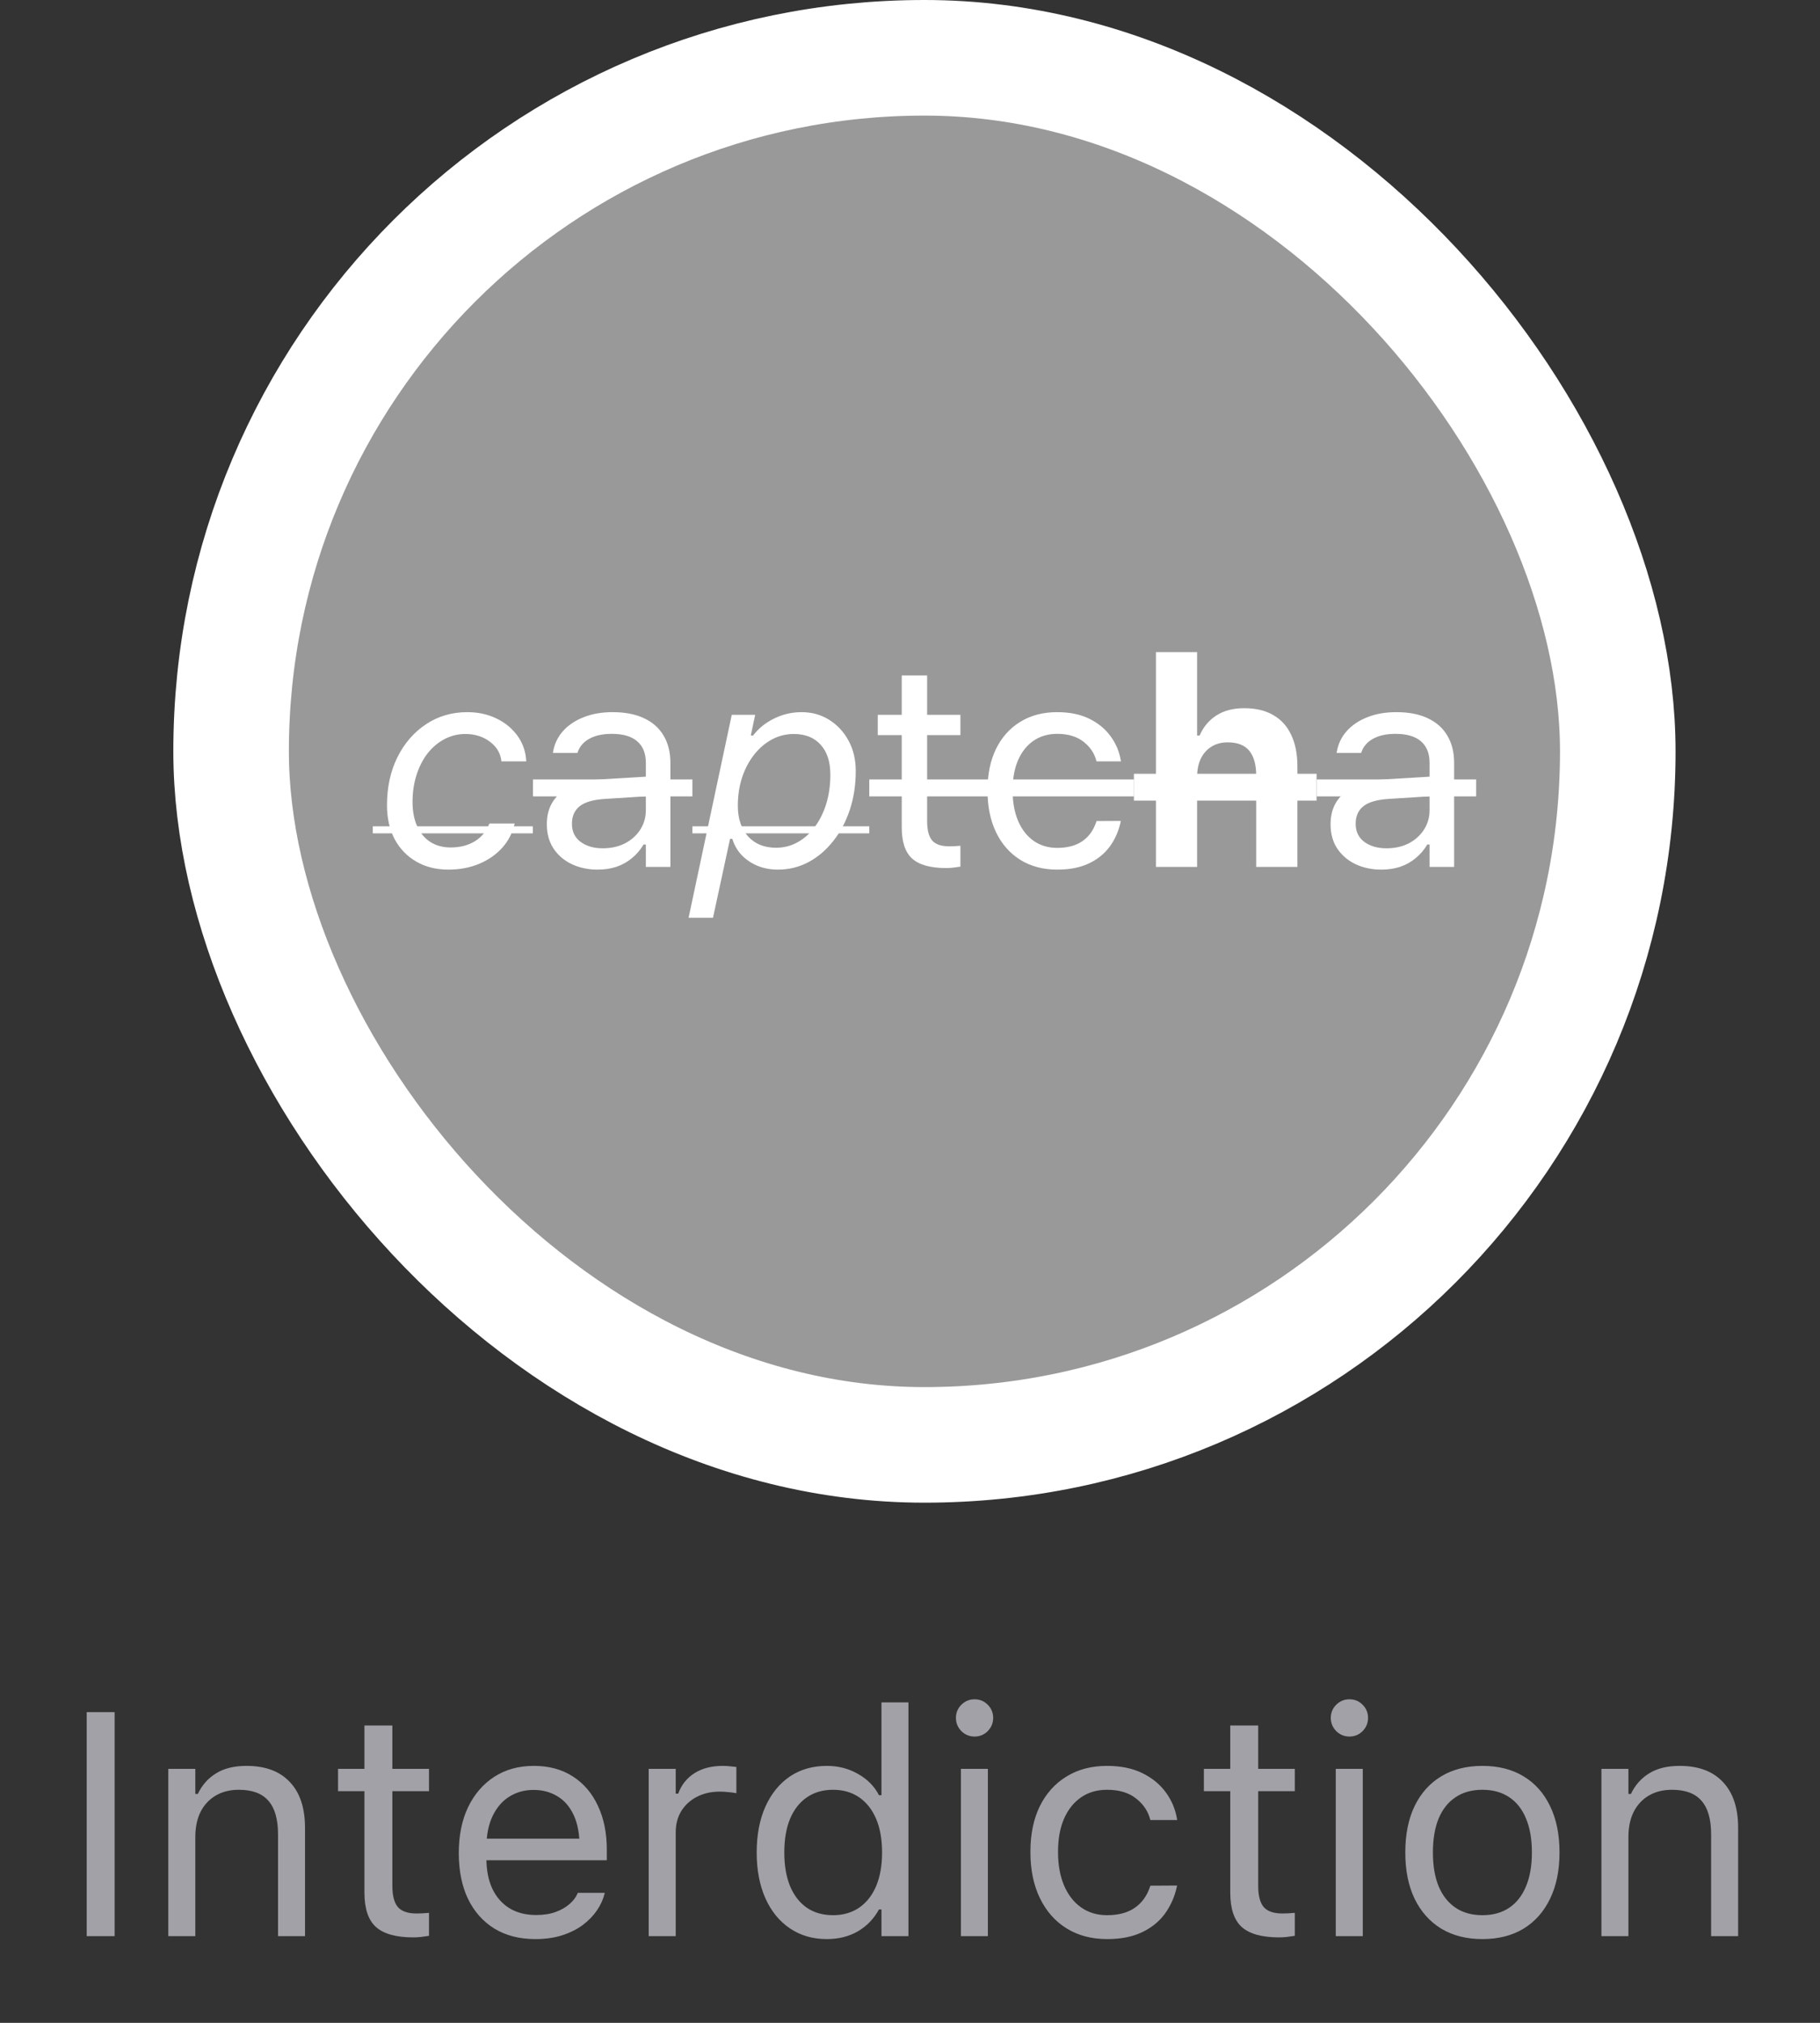 <svg width="63" height="70" viewBox="0 0 63 70" fill="none" xmlns="http://www.w3.org/2000/svg">
<rect x="0" y="0" width="63" height="70" fill="#333333" stroke="none"/>
<path d="M3.001 67H3.968V59.249H3.001V67ZM5.826 67H6.761V63.573C6.761 63.233 6.822 62.941 6.943 62.698C7.069 62.454 7.244 62.266 7.47 62.134C7.695 62.001 7.962 61.935 8.27 61.935C8.732 61.935 9.072 62.062 9.291 62.316C9.513 62.567 9.624 62.954 9.624 63.477V67H10.558V63.251C10.558 62.563 10.383 62.035 10.032 61.666C9.684 61.294 9.185 61.108 8.533 61.108C8.107 61.108 7.756 61.194 7.48 61.366C7.205 61.534 6.993 61.772 6.847 62.08H6.761V61.21H5.826V67ZM14.307 67.043C14.4 67.043 14.492 67.038 14.581 67.027C14.671 67.016 14.76 67.004 14.85 66.989V66.194C14.764 66.201 14.69 66.207 14.629 66.21C14.572 66.214 14.502 66.216 14.42 66.216C14.119 66.216 13.904 66.142 13.775 65.996C13.646 65.845 13.582 65.6 13.582 65.26V61.983H14.85V61.21H13.582V59.711H12.615V61.21H11.702V61.983H12.615V65.496C12.615 66.047 12.748 66.443 13.013 66.683C13.281 66.923 13.713 67.043 14.307 67.043ZM18.534 67.102C18.874 67.102 19.18 67.059 19.453 66.973C19.728 66.884 19.966 66.766 20.167 66.619C20.367 66.468 20.53 66.302 20.656 66.119C20.785 65.933 20.874 65.741 20.924 65.544L20.935 65.501H20L19.979 65.55C19.929 65.664 19.841 65.777 19.716 65.888C19.59 65.999 19.431 66.091 19.238 66.162C19.044 66.234 18.817 66.269 18.556 66.269C18.205 66.269 17.9 66.192 17.643 66.039C17.385 65.881 17.186 65.657 17.046 65.367C16.907 65.074 16.837 64.721 16.837 64.309V63.938C16.837 63.505 16.909 63.14 17.052 62.843C17.195 62.546 17.388 62.322 17.632 62.171C17.879 62.017 18.158 61.94 18.47 61.94C18.781 61.94 19.057 62.014 19.297 62.161C19.537 62.304 19.725 62.522 19.861 62.816C19.997 63.109 20.065 63.484 20.065 63.938V64.309L20.527 63.627H16.364V64.374H21.005V64.008C21.005 63.432 20.903 62.927 20.699 62.494C20.498 62.057 20.208 61.717 19.829 61.473C19.453 61.23 19.002 61.108 18.475 61.108C17.952 61.108 17.496 61.235 17.105 61.489C16.715 61.743 16.413 62.096 16.198 62.547C15.986 62.998 15.881 63.523 15.881 64.121V64.126C15.881 64.732 15.986 65.258 16.198 65.706C16.413 66.15 16.717 66.493 17.111 66.737C17.508 66.98 17.983 67.102 18.534 67.102ZM22.455 67H23.39V63.412C23.39 63.129 23.454 62.882 23.583 62.671C23.715 62.46 23.896 62.295 24.125 62.177C24.355 62.059 24.618 61.999 24.915 61.999C25.019 61.999 25.116 62.005 25.205 62.016C25.298 62.023 25.393 62.035 25.49 62.053V61.145C25.443 61.138 25.375 61.131 25.286 61.124C25.2 61.113 25.112 61.108 25.023 61.108C24.632 61.108 24.305 61.192 24.04 61.36C23.775 61.529 23.587 61.765 23.476 62.069H23.39V61.21H22.455V67ZM28.621 67.102C29.026 67.102 29.384 67.013 29.695 66.834C30.007 66.651 30.25 66.398 30.426 66.076H30.512V67H31.446V58.911H30.512V62.123H30.426C30.268 61.815 30.026 61.57 29.701 61.387C29.378 61.201 29.019 61.108 28.621 61.108C28.131 61.108 27.703 61.231 27.337 61.478C26.976 61.726 26.695 62.073 26.494 62.52C26.294 62.968 26.193 63.495 26.193 64.1V64.11C26.193 64.712 26.294 65.238 26.494 65.689C26.695 66.137 26.977 66.484 27.343 66.731C27.708 66.978 28.134 67.102 28.621 67.102ZM28.836 66.275C28.485 66.275 28.183 66.189 27.928 66.017C27.678 65.842 27.484 65.593 27.348 65.27C27.216 64.945 27.149 64.558 27.149 64.11V64.1C27.149 63.648 27.216 63.262 27.348 62.94C27.484 62.617 27.678 62.37 27.928 62.198C28.183 62.023 28.485 61.935 28.836 61.935C29.187 61.935 29.489 62.023 29.744 62.198C29.998 62.374 30.193 62.623 30.329 62.945C30.465 63.267 30.533 63.652 30.533 64.1V64.11C30.533 64.554 30.465 64.939 30.329 65.265C30.193 65.587 29.998 65.836 29.744 66.012C29.489 66.187 29.187 66.275 28.836 66.275ZM33.262 67H34.196V61.21H33.262V67ZM33.734 60.093C33.913 60.093 34.066 60.03 34.191 59.905C34.316 59.776 34.379 59.624 34.379 59.448C34.379 59.269 34.316 59.117 34.191 58.992C34.066 58.866 33.913 58.804 33.734 58.804C33.559 58.804 33.407 58.866 33.278 58.992C33.153 59.117 33.09 59.269 33.09 59.448C33.09 59.624 33.153 59.776 33.278 59.905C33.407 60.03 33.559 60.093 33.734 60.093ZM38.327 67.102C38.792 67.102 39.19 67.025 39.519 66.871C39.849 66.717 40.113 66.506 40.314 66.237C40.514 65.965 40.654 65.655 40.733 65.308L40.744 65.249L39.82 65.254L39.809 65.287C39.702 65.609 39.524 65.854 39.277 66.022C39.03 66.191 38.712 66.275 38.321 66.275C37.977 66.275 37.678 66.185 37.424 66.006C37.17 65.827 36.973 65.575 36.834 65.249C36.694 64.92 36.624 64.533 36.624 64.089V64.078C36.624 63.641 36.692 63.264 36.828 62.945C36.968 62.623 37.165 62.374 37.419 62.198C37.673 62.023 37.974 61.935 38.321 61.935C38.737 61.935 39.072 62.035 39.326 62.236C39.58 62.436 39.743 62.68 39.815 62.966L39.82 62.982H40.749L40.744 62.95C40.686 62.606 40.556 62.297 40.352 62.021C40.148 61.742 39.875 61.52 39.535 61.355C39.195 61.19 38.79 61.108 38.321 61.108C37.781 61.108 37.312 61.231 36.914 61.478C36.517 61.722 36.209 62.066 35.99 62.51C35.775 62.954 35.668 63.477 35.668 64.078V64.089C35.668 64.701 35.777 65.233 35.996 65.684C36.214 66.135 36.522 66.484 36.919 66.731C37.317 66.978 37.786 67.102 38.327 67.102ZM44.278 67.043C44.371 67.043 44.462 67.038 44.552 67.027C44.641 67.016 44.731 67.004 44.82 66.989V66.194C44.734 66.201 44.661 66.207 44.6 66.21C44.543 66.214 44.473 66.216 44.391 66.216C44.09 66.216 43.875 66.142 43.746 65.996C43.617 65.845 43.553 65.6 43.553 65.26V61.983H44.82V61.21H43.553V59.711H42.586V61.21H41.673V61.983H42.586V65.496C42.586 66.047 42.718 66.443 42.983 66.683C43.252 66.923 43.683 67.043 44.278 67.043ZM46.238 67H47.173V61.21H46.238V67ZM46.711 60.093C46.89 60.093 47.042 60.03 47.167 59.905C47.293 59.776 47.355 59.624 47.355 59.448C47.355 59.269 47.293 59.117 47.167 58.992C47.042 58.866 46.89 58.804 46.711 58.804C46.535 58.804 46.383 58.866 46.254 58.992C46.129 59.117 46.066 59.269 46.066 59.448C46.066 59.624 46.129 59.776 46.254 59.905C46.383 60.03 46.535 60.093 46.711 60.093ZM51.314 67.102C51.865 67.102 52.34 66.982 52.737 66.742C53.135 66.499 53.441 66.153 53.656 65.706C53.874 65.258 53.983 64.726 53.983 64.11V64.1C53.983 63.48 53.874 62.947 53.656 62.499C53.441 62.051 53.135 61.708 52.737 61.468C52.34 61.228 51.865 61.108 51.314 61.108C50.766 61.108 50.292 61.228 49.891 61.468C49.493 61.708 49.185 62.051 48.967 62.499C48.752 62.947 48.645 63.48 48.645 64.1V64.11C48.645 64.726 48.752 65.258 48.967 65.706C49.185 66.153 49.493 66.499 49.891 66.742C50.292 66.982 50.766 67.102 51.314 67.102ZM51.314 66.275C50.949 66.275 50.639 66.189 50.385 66.017C50.13 65.845 49.935 65.598 49.799 65.276C49.667 64.954 49.601 64.565 49.601 64.11V64.1C49.601 63.641 49.667 63.251 49.799 62.929C49.935 62.606 50.13 62.361 50.385 62.193C50.639 62.021 50.949 61.935 51.314 61.935C51.679 61.935 51.989 62.021 52.243 62.193C52.497 62.361 52.691 62.606 52.823 62.929C52.959 63.251 53.027 63.641 53.027 64.1V64.11C53.027 64.565 52.959 64.954 52.823 65.276C52.691 65.598 52.497 65.845 52.243 66.017C51.989 66.189 51.679 66.275 51.314 66.275ZM55.434 67H56.368V63.573C56.368 63.233 56.429 62.941 56.551 62.698C56.676 62.454 56.852 62.266 57.077 62.134C57.303 62.001 57.569 61.935 57.877 61.935C58.339 61.935 58.679 62.062 58.898 62.316C59.12 62.567 59.231 62.954 59.231 63.477V67H60.166V63.251C60.166 62.563 59.99 62.035 59.639 61.666C59.292 61.294 58.792 61.108 58.141 61.108C57.715 61.108 57.364 61.194 57.088 61.366C56.812 61.534 56.601 61.772 56.454 62.08H56.368V61.21H55.434V67Z" fill="#EBEBF5" fill-opacity="0.6"/>
<rect x="8" y="2" width="48" height="48" rx="24" fill="white" fill-opacity="0.5" stroke="white" stroke-width="4"/>
<path d="M16.175 24.644C15.641 24.644 15.164 24.784 14.744 25.064C14.324 25.343 13.994 25.726 13.753 26.211C13.515 26.696 13.396 27.246 13.396 27.861C13.396 28.311 13.484 28.703 13.66 29.038C13.839 29.37 14.088 29.629 14.407 29.814C14.726 30 15.099 30.093 15.525 30.093C15.913 30.093 16.266 30.026 16.585 29.893C16.904 29.759 17.171 29.574 17.386 29.336C17.601 29.095 17.744 28.815 17.815 28.496H16.941C16.84 28.76 16.673 28.965 16.439 29.111C16.204 29.255 15.924 29.326 15.599 29.326C15.329 29.326 15.094 29.263 14.896 29.136C14.7 29.009 14.549 28.828 14.441 28.594C14.334 28.356 14.28 28.075 14.28 27.749C14.28 27.417 14.326 27.108 14.417 26.821C14.508 26.535 14.635 26.286 14.798 26.074C14.964 25.863 15.158 25.698 15.379 25.581C15.604 25.461 15.846 25.4 16.106 25.4C16.442 25.4 16.727 25.49 16.961 25.669C17.199 25.848 17.33 26.074 17.356 26.348H18.216C18.213 26.309 18.209 26.27 18.206 26.23C18.203 26.191 18.198 26.154 18.191 26.118C18.139 25.832 18.019 25.578 17.83 25.356C17.645 25.135 17.409 24.961 17.122 24.834C16.839 24.707 16.523 24.644 16.175 24.644ZM20.686 30.093C20.924 30.093 21.142 30.06 21.341 29.995C21.539 29.927 21.717 29.828 21.873 29.697C22.033 29.567 22.168 29.409 22.278 29.224H22.356V30H23.206V26.396C23.206 26.032 23.128 25.719 22.972 25.459C22.819 25.195 22.592 24.994 22.293 24.854C21.997 24.713 21.634 24.644 21.204 24.644C20.83 24.644 20.496 24.702 20.203 24.819C19.91 24.933 19.671 25.094 19.485 25.303C19.303 25.508 19.189 25.749 19.144 26.025L19.139 26.055H19.988L19.993 26.04C20.061 25.835 20.197 25.677 20.398 25.566C20.6 25.453 20.859 25.395 21.175 25.395C21.569 25.395 21.863 25.482 22.059 25.654C22.257 25.824 22.356 26.071 22.356 26.396V28.037C22.356 28.288 22.291 28.512 22.161 28.711C22.034 28.91 21.858 29.067 21.634 29.185C21.409 29.299 21.152 29.355 20.862 29.355C20.556 29.355 20.302 29.282 20.101 29.136C19.899 28.986 19.798 28.778 19.798 28.511V28.501C19.798 28.241 19.889 28.039 20.071 27.895C20.257 27.752 20.55 27.669 20.95 27.646L22.781 27.529V26.851L20.848 26.968C20.236 27.004 19.762 27.155 19.427 27.422C19.095 27.686 18.929 28.052 18.929 28.52V28.53C18.929 28.849 19.005 29.126 19.158 29.36C19.314 29.595 19.524 29.775 19.788 29.902C20.055 30.029 20.355 30.093 20.686 30.093ZM26.863 29.336C26.456 29.336 26.134 29.206 25.896 28.945C25.659 28.682 25.54 28.327 25.54 27.881C25.54 27.533 25.589 27.209 25.686 26.909C25.787 26.606 25.926 26.343 26.102 26.118C26.277 25.894 26.482 25.718 26.717 25.591C26.951 25.464 27.205 25.4 27.479 25.4C27.876 25.4 28.185 25.524 28.406 25.771C28.631 26.016 28.743 26.361 28.743 26.807C28.743 27.168 28.696 27.503 28.602 27.812C28.507 28.119 28.375 28.385 28.206 28.613C28.037 28.841 27.838 29.019 27.61 29.145C27.383 29.273 27.134 29.336 26.863 29.336ZM24.681 31.758L25.271 29.028H25.35C25.412 29.237 25.517 29.422 25.667 29.585C25.82 29.744 26.004 29.87 26.219 29.961C26.437 30.049 26.673 30.093 26.927 30.093C27.308 30.093 27.661 30.006 27.986 29.834C28.312 29.658 28.597 29.416 28.841 29.106C29.088 28.797 29.28 28.436 29.417 28.023C29.554 27.609 29.622 27.162 29.622 26.68C29.622 26.286 29.539 25.936 29.373 25.63C29.207 25.324 28.982 25.083 28.699 24.907C28.419 24.731 28.102 24.644 27.747 24.644C27.412 24.644 27.096 24.717 26.8 24.863C26.504 25.006 26.259 25.203 26.067 25.454H25.989L26.141 24.736H25.33L23.836 31.758H24.681ZM32.752 30.039C32.837 30.039 32.92 30.034 33.001 30.024C33.082 30.015 33.164 30.003 33.245 29.99V29.268C33.167 29.274 33.1 29.279 33.045 29.282C32.993 29.285 32.929 29.287 32.855 29.287C32.581 29.287 32.386 29.22 32.269 29.087C32.151 28.95 32.093 28.727 32.093 28.418V25.439H33.245V24.736H32.093V23.374H31.214V24.736H30.384V25.439H31.214V28.633C31.214 29.134 31.334 29.494 31.575 29.712C31.819 29.93 32.212 30.039 32.752 30.039ZM36.6 30.093C37.023 30.093 37.384 30.023 37.684 29.883C37.983 29.743 38.224 29.551 38.406 29.307C38.589 29.059 38.715 28.778 38.787 28.462L38.797 28.408L37.957 28.413L37.947 28.442C37.85 28.735 37.688 28.958 37.464 29.111C37.239 29.264 36.95 29.341 36.595 29.341C36.282 29.341 36.01 29.259 35.779 29.097C35.548 28.934 35.369 28.704 35.242 28.408C35.115 28.109 35.052 27.757 35.052 27.354V27.344C35.052 26.947 35.114 26.603 35.237 26.314C35.364 26.02 35.543 25.794 35.774 25.635C36.005 25.475 36.279 25.395 36.595 25.395C36.972 25.395 37.277 25.487 37.508 25.669C37.739 25.851 37.887 26.073 37.952 26.333L37.957 26.348H38.802L38.797 26.318C38.745 26.006 38.626 25.724 38.44 25.474C38.255 25.22 38.008 25.018 37.698 24.868C37.389 24.718 37.021 24.644 36.595 24.644C36.103 24.644 35.677 24.756 35.315 24.98C34.954 25.202 34.674 25.514 34.476 25.918C34.28 26.322 34.183 26.797 34.183 27.344V27.354C34.183 27.91 34.282 28.394 34.48 28.804C34.679 29.214 34.959 29.531 35.32 29.756C35.682 29.98 36.108 30.093 36.6 30.093ZM40.013 30H41.438V26.89C41.438 26.645 41.481 26.434 41.565 26.255C41.653 26.076 41.775 25.938 41.932 25.84C42.091 25.739 42.28 25.689 42.498 25.689C42.837 25.689 43.086 25.786 43.245 25.981C43.405 26.177 43.484 26.465 43.484 26.846V30H44.91V26.523C44.91 26.094 44.839 25.729 44.695 25.43C44.555 25.13 44.349 24.902 44.075 24.746C43.805 24.587 43.47 24.507 43.069 24.507C42.685 24.507 42.363 24.591 42.102 24.761C41.842 24.93 41.65 25.161 41.526 25.454H41.438V22.568H40.013V30ZM47.815 30.093C48.053 30.093 48.271 30.06 48.47 29.995C48.668 29.927 48.846 29.828 49.002 29.697C49.161 29.567 49.297 29.409 49.407 29.224H49.485V30H50.335V26.396C50.335 26.032 50.257 25.719 50.101 25.459C49.948 25.195 49.721 24.994 49.422 24.854C49.126 24.713 48.763 24.644 48.333 24.644C47.959 24.644 47.625 24.702 47.332 24.819C47.039 24.933 46.8 25.094 46.614 25.303C46.432 25.508 46.318 25.749 46.273 26.025L46.268 26.055H47.117L47.122 26.04C47.19 25.835 47.325 25.677 47.527 25.566C47.729 25.453 47.988 25.395 48.304 25.395C48.698 25.395 48.992 25.482 49.188 25.654C49.386 25.824 49.485 26.071 49.485 26.396V28.037C49.485 28.288 49.42 28.512 49.29 28.711C49.163 28.91 48.987 29.067 48.763 29.185C48.538 29.299 48.281 29.355 47.991 29.355C47.685 29.355 47.431 29.282 47.23 29.136C47.028 28.986 46.927 28.778 46.927 28.511V28.501C46.927 28.241 47.018 28.039 47.2 27.895C47.386 27.752 47.679 27.669 48.079 27.646L49.91 27.529V26.851L47.977 26.968C47.365 27.004 46.891 27.155 46.556 27.422C46.224 27.686 46.058 28.052 46.058 28.52V28.53C46.058 28.849 46.134 29.126 46.287 29.36C46.443 29.595 46.653 29.775 46.917 29.902C47.184 30.029 47.483 30.093 47.815 30.093Z" fill="white"/>
<path d="M12.903 28.594H18.445V28.838H12.903V28.594ZM23.968 28.594H30.091V28.838H23.968V28.594Z" fill="white"/>
<path d="M18.45 26.973H23.968V27.559H18.45V26.973ZM30.091 26.973H39.251V27.559H30.091V26.973ZM45.579 26.973H51.097V27.559H45.579V26.973Z" fill="white"/>
<path d="M39.251 26.777H45.574V27.705H39.251V26.777Z" fill="white"/>
</svg>
